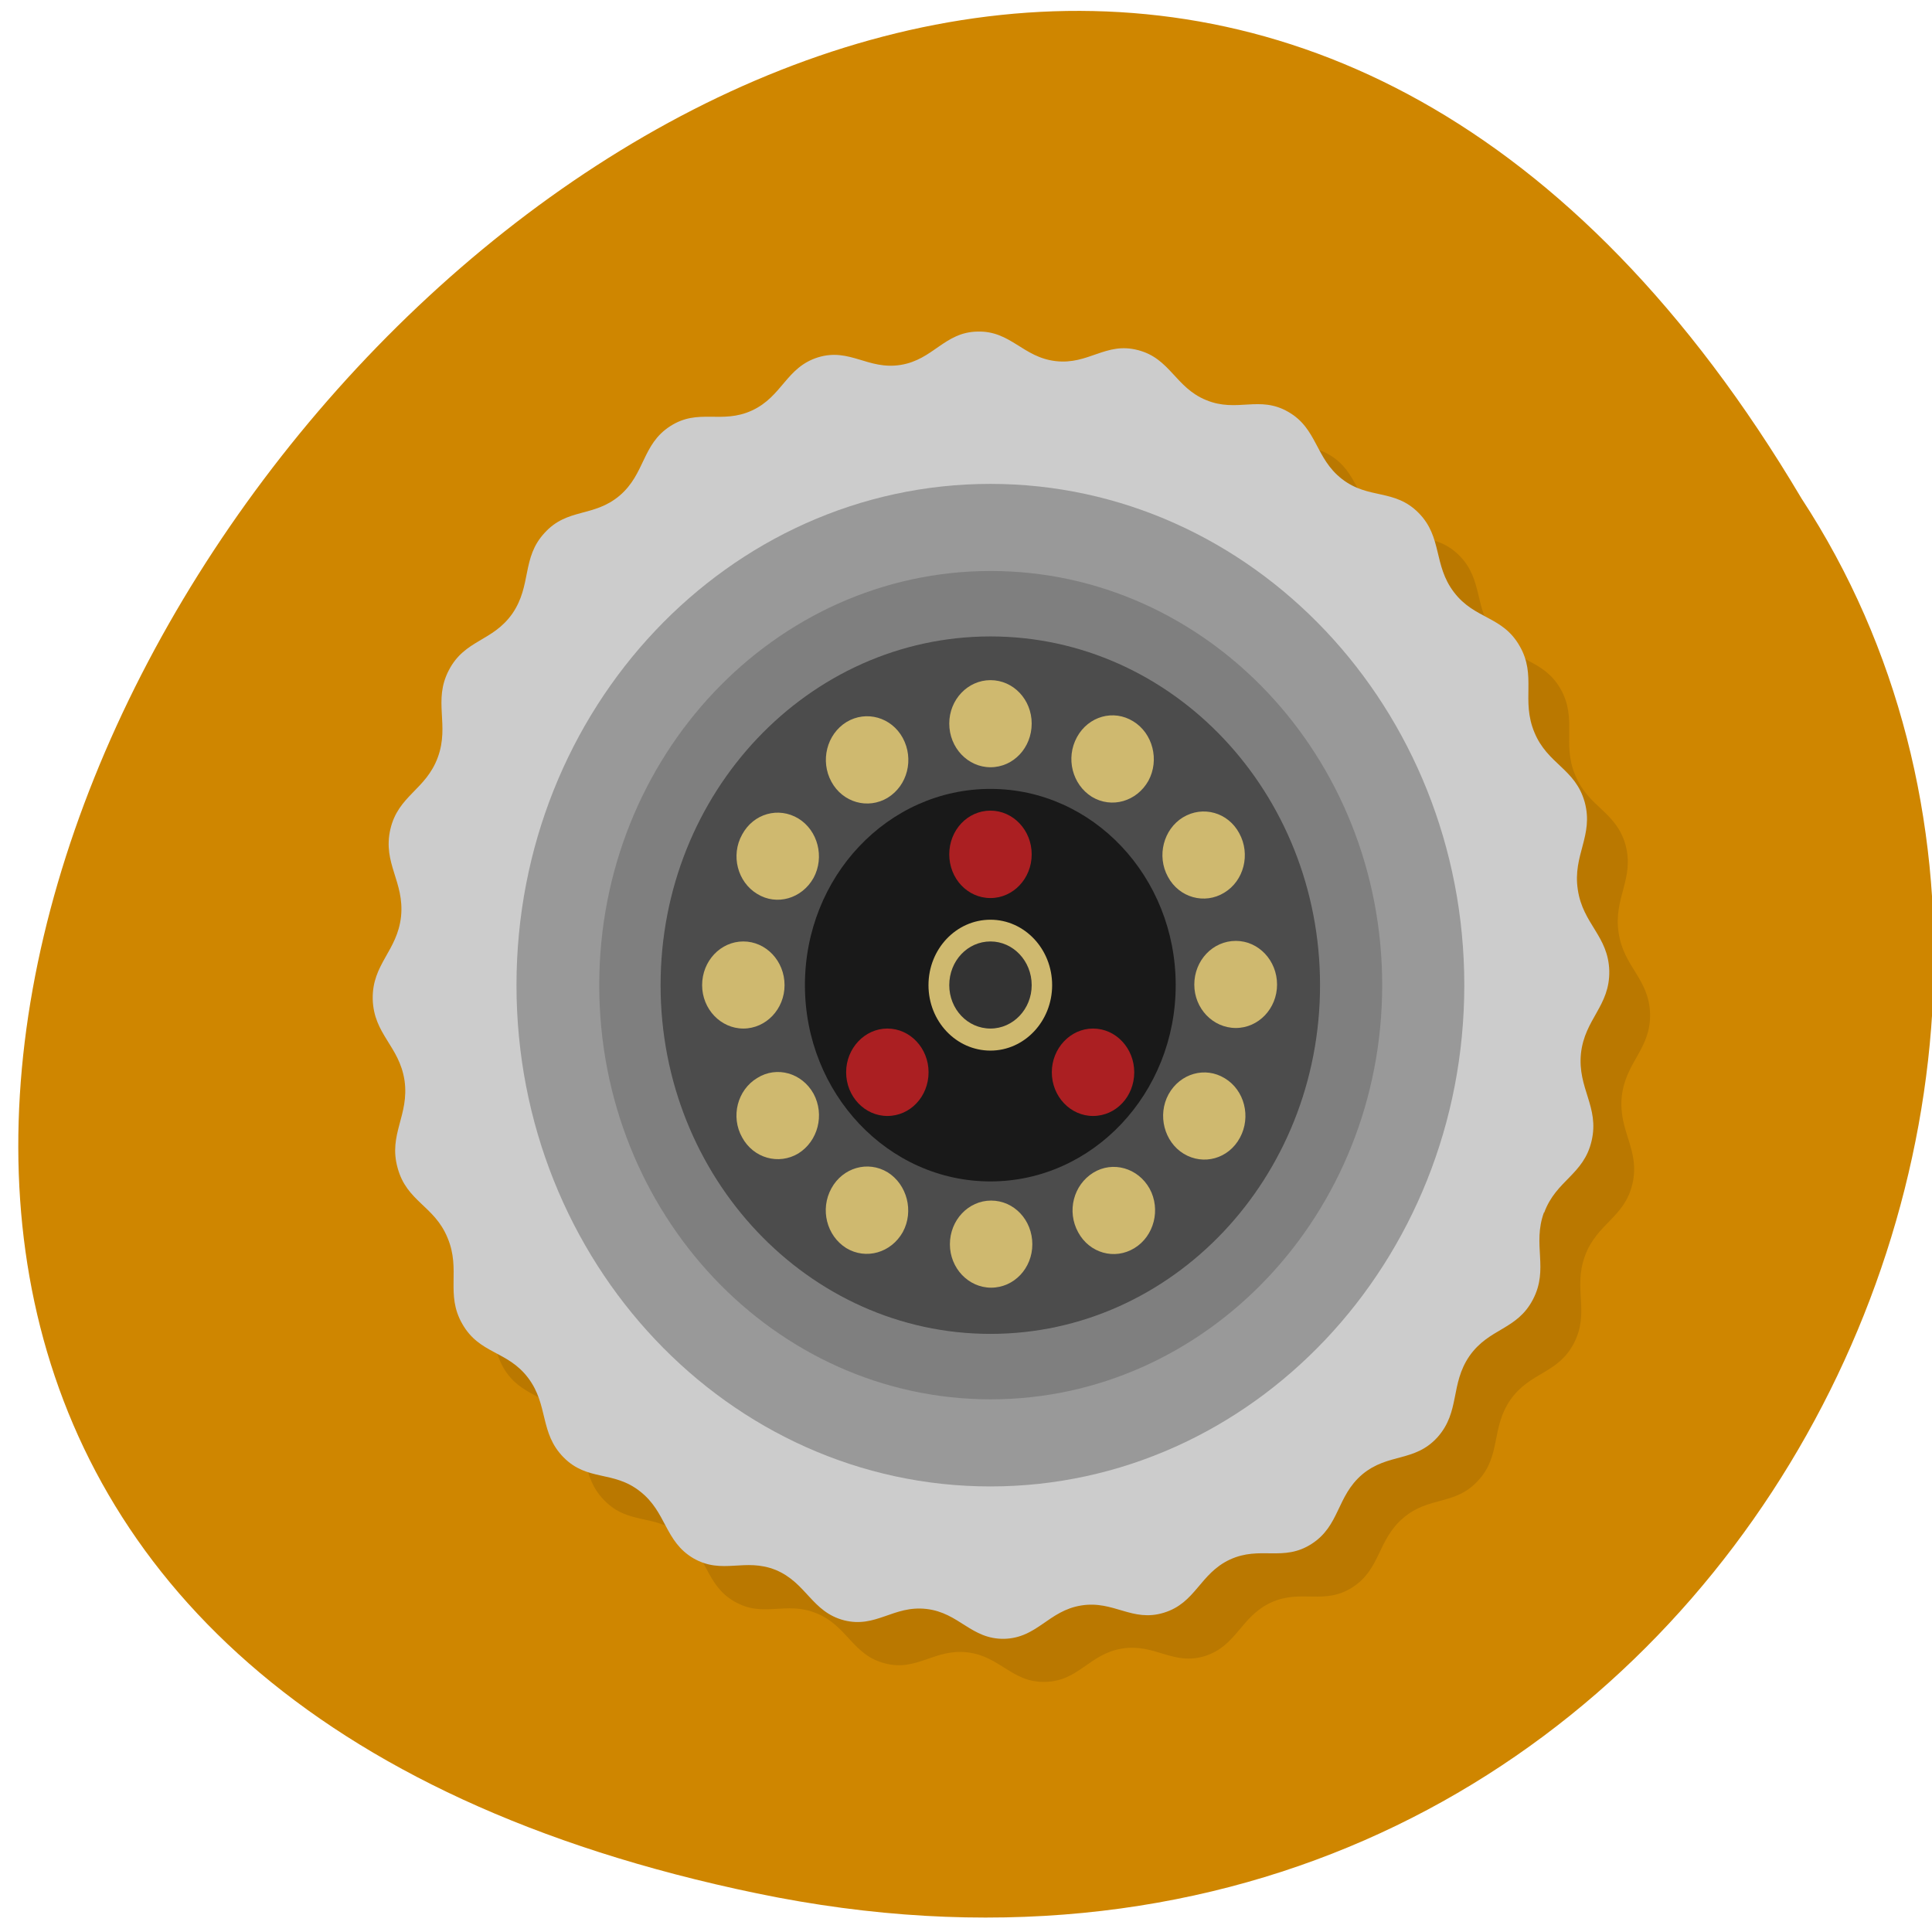 <svg xmlns="http://www.w3.org/2000/svg" viewBox="0 0 24 24"><path d="m 9.402 23.52 c -22.301 -4.625 1.641 -36.441 12.977 -17.328 c 4.859 7.422 -1.508 19.707 -12.977 17.328" fill="#cf8600"/><path d="m 19.688 15.605 c -0.148 0.406 0.063 0.699 -0.137 1.082 c -0.199 0.383 -0.543 0.352 -0.789 0.703 c -0.242 0.352 -0.113 0.691 -0.398 1 c -0.285 0.316 -0.609 0.191 -0.93 0.465 c -0.324 0.273 -0.281 0.637 -0.633 0.863 c -0.352 0.227 -0.637 0.016 -1.016 0.191 c -0.375 0.176 -0.422 0.539 -0.82 0.664 c -0.395 0.121 -0.617 -0.16 -1.027 -0.094 c -0.406 0.066 -0.539 0.406 -0.953 0.414 c -0.414 0.012 -0.559 -0.32 -0.969 -0.367 c -0.41 -0.047 -0.625 0.242 -1.023 0.137 c -0.402 -0.102 -0.465 -0.465 -0.848 -0.621 c -0.387 -0.16 -0.66 0.063 -1.023 -0.148 c -0.359 -0.207 -0.332 -0.574 -0.664 -0.832 c -0.332 -0.258 -0.652 -0.117 -0.949 -0.422 c -0.301 -0.301 -0.184 -0.645 -0.441 -0.984 c -0.258 -0.34 -0.602 -0.297 -0.816 -0.668 c -0.211 -0.371 -0.016 -0.676 -0.18 -1.074 c -0.168 -0.398 -0.512 -0.449 -0.625 -0.867 c -0.117 -0.418 0.148 -0.656 0.086 -1.086 c -0.063 -0.434 -0.383 -0.574 -0.395 -1.01 c -0.008 -0.438 0.305 -0.594 0.352 -1.027 c 0.043 -0.434 -0.23 -0.66 -0.133 -1.082 c 0.098 -0.426 0.441 -0.488 0.59 -0.895 c 0.148 -0.41 -0.059 -0.699 0.137 -1.082 c 0.199 -0.383 0.543 -0.352 0.789 -0.703 c 0.242 -0.352 0.113 -0.691 0.398 -1.01 c 0.285 -0.313 0.609 -0.191 0.934 -0.465 c 0.32 -0.27 0.277 -0.633 0.629 -0.859 c 0.352 -0.227 0.637 -0.02 1.016 -0.195 c 0.379 -0.176 0.426 -0.539 0.82 -0.66 c 0.395 -0.121 0.621 0.156 1.027 0.09 c 0.406 -0.066 0.543 -0.402 0.953 -0.414 c 0.414 -0.008 0.563 0.324 0.973 0.371 c 0.41 0.047 0.621 -0.242 1.023 -0.141 c 0.398 0.105 0.461 0.465 0.844 0.625 c 0.387 0.156 0.66 -0.066 1.023 0.145 c 0.359 0.211 0.332 0.574 0.664 0.832 c 0.332 0.258 0.656 0.121 0.953 0.422 c 0.297 0.301 0.18 0.648 0.438 0.988 c 0.258 0.34 0.602 0.293 0.816 0.664 c 0.215 0.375 0.016 0.676 0.184 1.074 c 0.164 0.402 0.508 0.449 0.625 0.867 c 0.113 0.422 -0.152 0.656 -0.086 1.09 c 0.063 0.43 0.379 0.57 0.391 1.01 c 0.008 0.438 -0.305 0.594 -0.352 1.027 c -0.043 0.434 0.23 0.656 0.133 1.082 c -0.098 0.422 -0.438 0.488 -0.59 0.895" fill-opacity="0.102"/><path d="m 19.18 15.06 c -0.148 0.406 0.063 0.699 -0.137 1.082 c -0.199 0.383 -0.543 0.352 -0.789 0.703 c -0.242 0.352 -0.113 0.691 -0.398 1.01 c -0.285 0.313 -0.609 0.191 -0.934 0.461 c -0.32 0.273 -0.277 0.637 -0.629 0.863 c -0.352 0.227 -0.637 0.02 -1.016 0.195 c -0.375 0.176 -0.422 0.539 -0.82 0.66 c -0.395 0.121 -0.621 -0.156 -1.027 -0.09 c -0.406 0.066 -0.543 0.402 -0.953 0.414 c -0.414 0.008 -0.559 -0.324 -0.969 -0.371 c -0.41 -0.047 -0.625 0.242 -1.023 0.141 c -0.402 -0.105 -0.465 -0.465 -0.848 -0.625 c -0.387 -0.156 -0.66 0.063 -1.023 -0.145 c -0.359 -0.211 -0.332 -0.574 -0.664 -0.832 c -0.332 -0.262 -0.652 -0.121 -0.949 -0.422 c -0.301 -0.305 -0.184 -0.648 -0.441 -0.988 c -0.258 -0.34 -0.602 -0.293 -0.816 -0.668 c -0.215 -0.371 -0.016 -0.672 -0.184 -1.07 c -0.164 -0.402 -0.508 -0.449 -0.621 -0.871 c -0.117 -0.418 0.148 -0.652 0.086 -1.086 c -0.066 -0.43 -0.383 -0.57 -0.395 -1.01 c -0.008 -0.438 0.305 -0.594 0.352 -1.027 c 0.043 -0.434 -0.23 -0.656 -0.133 -1.082 c 0.098 -0.422 0.441 -0.488 0.59 -0.895 c 0.148 -0.406 -0.063 -0.699 0.137 -1.082 c 0.199 -0.383 0.543 -0.352 0.789 -0.703 c 0.242 -0.352 0.113 -0.691 0.398 -1 c 0.285 -0.316 0.609 -0.191 0.934 -0.465 c 0.32 -0.273 0.277 -0.637 0.629 -0.863 c 0.352 -0.227 0.637 -0.02 1.016 -0.195 c 0.379 -0.176 0.422 -0.535 0.82 -0.66 c 0.395 -0.121 0.621 0.16 1.027 0.094 c 0.406 -0.066 0.543 -0.406 0.953 -0.414 c 0.414 -0.012 0.563 0.32 0.973 0.367 c 0.41 0.047 0.621 -0.242 1.02 -0.137 c 0.402 0.102 0.465 0.465 0.848 0.621 c 0.387 0.16 0.66 -0.063 1.023 0.148 c 0.359 0.207 0.332 0.574 0.664 0.832 c 0.332 0.258 0.652 0.117 0.953 0.422 c 0.297 0.301 0.18 0.645 0.438 0.984 c 0.258 0.34 0.602 0.293 0.816 0.668 c 0.215 0.371 0.016 0.672 0.184 1.074 c 0.164 0.398 0.508 0.449 0.625 0.867 c 0.113 0.418 -0.152 0.656 -0.086 1.086 c 0.063 0.43 0.379 0.574 0.391 1.01 c 0.008 0.438 -0.305 0.594 -0.352 1.027 c -0.043 0.434 0.23 0.66 0.133 1.082 c -0.098 0.426 -0.441 0.488 -0.59 0.895" fill="#ccc"/><path d="m 18.19 12.238 c 0 3.438 -2.637 6.227 -5.887 6.227 c -3.254 0 -5.887 -2.789 -5.887 -6.227 c 0 -3.438 2.633 -6.227 5.887 -6.227 c 3.25 0 5.887 2.789 5.887 6.227" fill="#999"/><path d="m 17.17 12.238 c 0 2.84 -2.18 5.145 -4.863 5.145 c -2.688 0 -4.863 -2.305 -4.863 -5.145 c 0 -2.84 2.176 -5.145 4.863 -5.145 c 2.684 0 4.863 2.305 4.863 5.145" fill="#7f7f7f"/><path d="m 16.398 12.238 c 0 2.391 -1.832 4.332 -4.094 4.332 c -2.262 0 -4.098 -1.941 -4.098 -4.332 c 0 -2.395 1.836 -4.332 4.098 -4.332 c 2.262 0 4.094 1.938 4.094 4.332" fill="#4c4c4c"/><path d="m 14.605 12.238 c 0 1.344 -1.031 2.438 -2.301 2.438 c -1.273 0 -2.305 -1.094 -2.305 -2.438 c 0 -1.348 1.031 -2.438 2.305 -2.438 c 1.27 0 2.301 1.09 2.301 2.438" fill="#191919"/><path d="m 13.07 12.238 c 0 0.449 -0.344 0.813 -0.766 0.813 c -0.426 0 -0.77 -0.363 -0.77 -0.813 c 0 -0.449 0.344 -0.813 0.77 -0.813 c 0.422 0 0.766 0.363 0.766 0.813" fill="#cfb96f"/><path d="m 12.816 12.238 c 0 0.297 -0.23 0.539 -0.512 0.539 c -0.285 0 -0.512 -0.242 -0.512 -0.539 c 0 -0.301 0.227 -0.543 0.512 -0.543 c 0.281 0 0.512 0.242 0.512 0.543" fill="#333"/><g fill="#cfb96f"><path d="m 12.816 8.988 c 0 0.301 -0.227 0.543 -0.512 0.543 c -0.281 0 -0.512 -0.242 -0.512 -0.543 c 0 -0.297 0.23 -0.539 0.512 -0.539 c 0.285 0 0.512 0.242 0.512 0.539"/><path d="m 12.824 15.457 c 0 0.297 -0.227 0.539 -0.512 0.539 c -0.281 0 -0.512 -0.242 -0.512 -0.539 c 0 -0.301 0.23 -0.543 0.512 -0.543 c 0.285 0 0.512 0.242 0.512 0.543"/><path d="m 15.352 12.77 c -0.285 0 -0.516 -0.242 -0.516 -0.539 c 0 -0.301 0.23 -0.543 0.516 -0.543 c 0.281 0 0.512 0.242 0.512 0.543 c 0 0.297 -0.23 0.539 -0.512 0.539"/><path d="m 9.234 12.777 c -0.281 0 -0.512 -0.242 -0.512 -0.539 c 0 -0.301 0.23 -0.543 0.512 -0.543 c 0.281 0 0.512 0.242 0.512 0.543 c 0 0.297 -0.23 0.539 -0.512 0.539"/><path d="m 15.207 11.09 c -0.242 0.148 -0.559 0.063 -0.699 -0.199 c -0.141 -0.258 -0.055 -0.59 0.188 -0.738 c 0.246 -0.148 0.559 -0.063 0.699 0.199 c 0.141 0.258 0.059 0.59 -0.188 0.738"/><path d="m 9.918 14.328 c -0.246 0.148 -0.559 0.059 -0.699 -0.199 c -0.145 -0.258 -0.059 -0.59 0.188 -0.738 c 0.242 -0.152 0.555 -0.063 0.699 0.195 c 0.141 0.262 0.055 0.59 -0.188 0.742"/><path d="m 14.266 9.699 c -0.145 0.258 -0.457 0.348 -0.703 0.199 c -0.242 -0.152 -0.328 -0.48 -0.184 -0.742 c 0.141 -0.258 0.453 -0.348 0.699 -0.195 c 0.242 0.148 0.328 0.48 0.188 0.738"/><path d="m 11.215 15.305 c -0.145 0.258 -0.457 0.348 -0.703 0.199 c -0.242 -0.152 -0.328 -0.48 -0.184 -0.742 c 0.141 -0.258 0.453 -0.348 0.699 -0.199 c 0.242 0.152 0.328 0.484 0.188 0.742"/><path d="m 11.215 9.168 c 0.141 0.262 0.059 0.59 -0.188 0.742 c -0.246 0.148 -0.559 0.059 -0.699 -0.199 c -0.141 -0.258 -0.059 -0.59 0.188 -0.742 c 0.246 -0.148 0.559 -0.059 0.699 0.199"/><path d="m 14.281 14.766 c 0.141 0.258 0.055 0.59 -0.188 0.738 c -0.246 0.152 -0.559 0.063 -0.699 -0.195 c -0.145 -0.262 -0.059 -0.59 0.188 -0.742 c 0.242 -0.148 0.555 -0.059 0.699 0.199"/><path d="m 9.918 10.168 c 0.242 0.148 0.328 0.48 0.188 0.738 c -0.145 0.258 -0.457 0.348 -0.699 0.199 c -0.246 -0.148 -0.332 -0.48 -0.188 -0.738 c 0.141 -0.262 0.453 -0.348 0.699 -0.199"/><path d="m 15.215 13.395 c 0.246 0.148 0.328 0.48 0.188 0.738 c -0.141 0.262 -0.453 0.348 -0.699 0.199 c -0.242 -0.148 -0.328 -0.48 -0.188 -0.738 c 0.145 -0.262 0.457 -0.348 0.699 -0.199"/></g><g fill="#ab1f22"><path d="m 12.816 10.613 c 0 0.301 -0.23 0.543 -0.512 0.543 c -0.285 0 -0.512 -0.242 -0.512 -0.543 c 0 -0.301 0.227 -0.543 0.512 -0.543 c 0.281 0 0.512 0.242 0.512 0.543"/><path d="m 14.09 13.32 c 0 0.301 -0.227 0.543 -0.512 0.543 c -0.281 0 -0.512 -0.242 -0.512 -0.543 c 0 -0.297 0.23 -0.543 0.512 -0.543 c 0.285 0 0.512 0.246 0.512 0.543"/><path d="m 11.535 13.32 c 0 0.301 -0.227 0.543 -0.512 0.543 c -0.281 0 -0.512 -0.242 -0.512 -0.543 c 0 -0.297 0.23 -0.543 0.512 -0.543 c 0.285 0 0.512 0.246 0.512 0.543"/></g></svg>